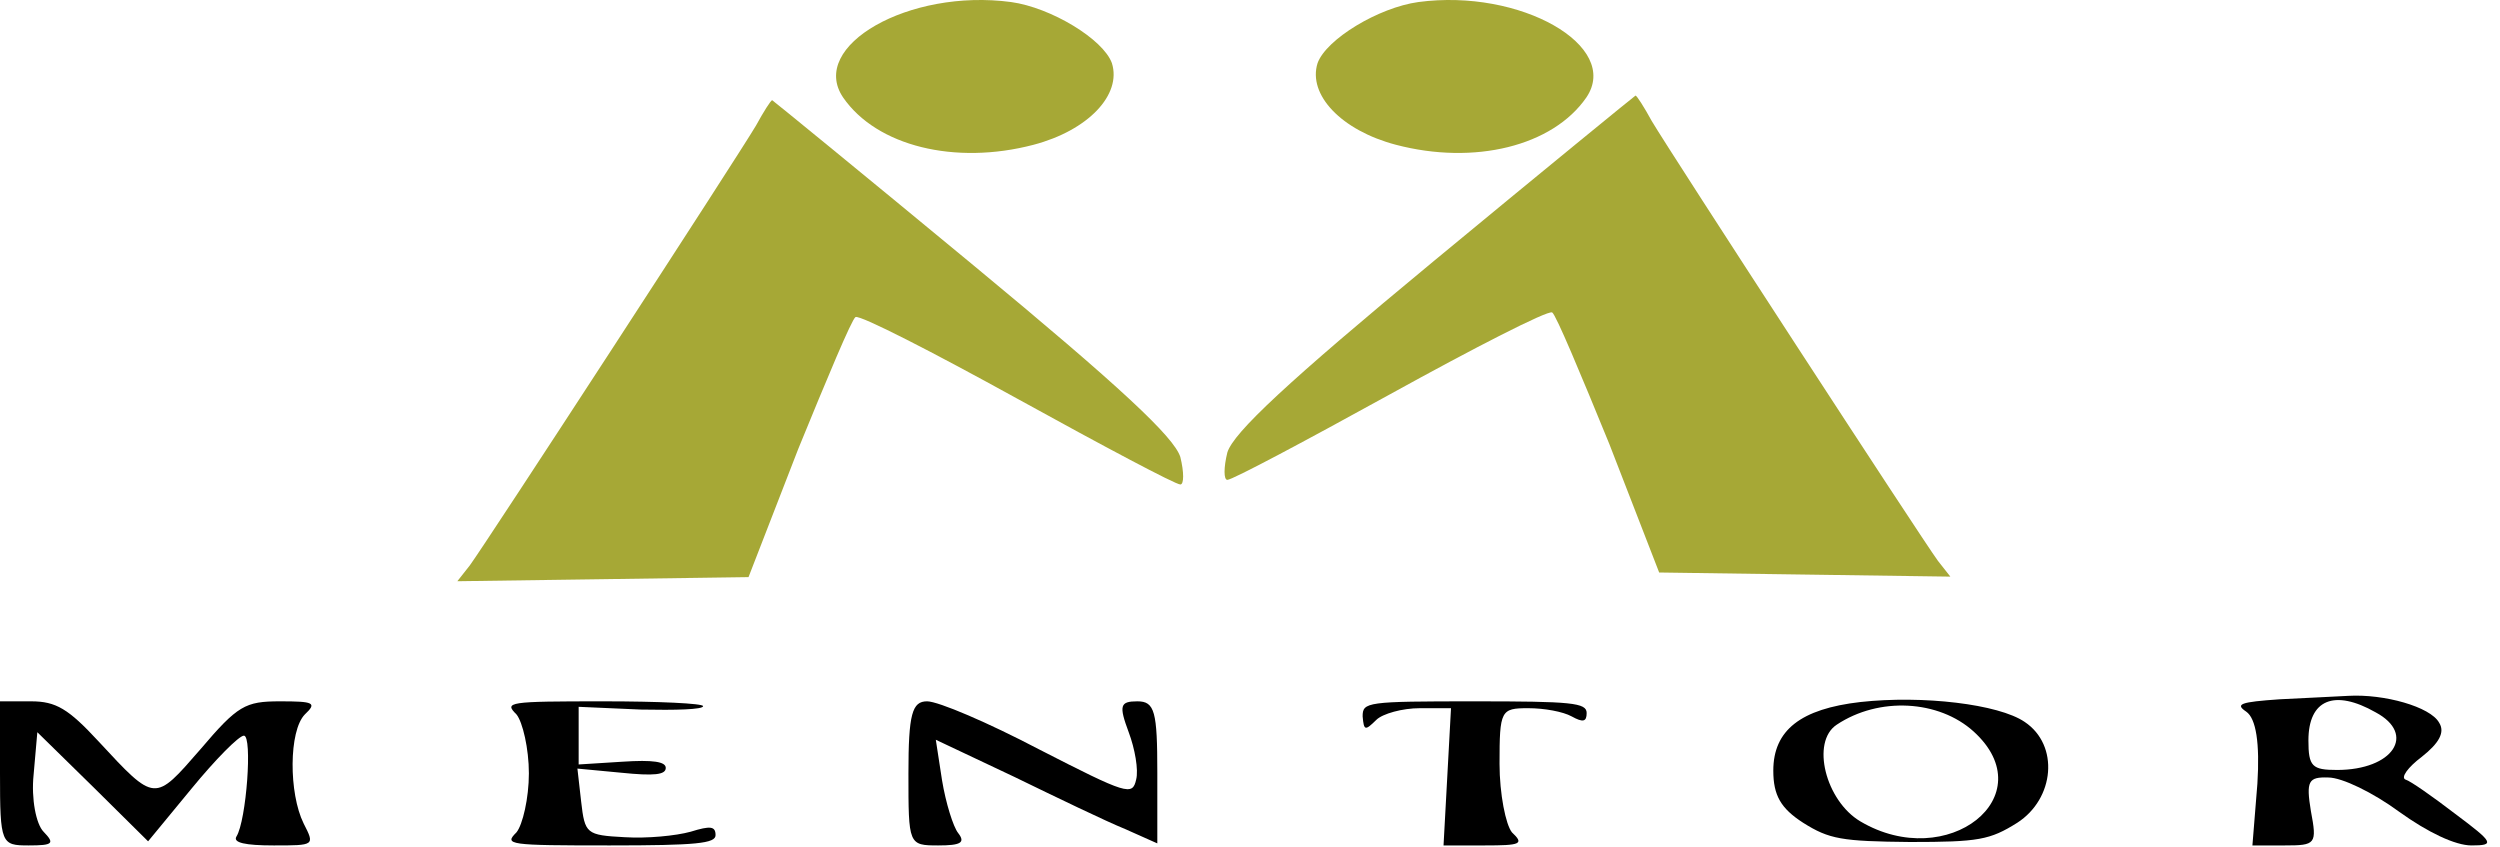 <svg width="177" height="60" viewBox="0 0 177 60" fill="none" xmlns="http://www.w3.org/2000/svg">
<path d="M100.42 0.145C97.601 0.534 93.901 2.769 93.284 4.469C92.579 6.704 94.958 9.231 98.835 10.251C104.385 11.709 109.936 10.348 112.315 6.899C114.782 3.255 107.645 -0.826 100.42 0.145Z" fill="#A6A836"/>
<path d="M101.522 18.475C91.126 27.075 87.337 30.622 86.897 32.031C86.632 33.1 86.632 33.974 86.897 33.974C87.249 33.974 92.359 31.253 98.439 27.901C104.43 24.597 109.54 21.974 109.892 22.119C110.157 22.265 111.919 26.492 113.945 31.448L117.469 40.533L127.778 40.679L138.086 40.825L137.205 39.707C136.06 38.153 118.262 10.799 116.941 8.564C116.412 7.592 115.883 6.766 115.795 6.766C115.707 6.815 109.276 12.062 101.522 18.475Z" fill="#A6A836"/>
<path d="M71.586 0.145C74.405 0.534 78.106 2.769 78.722 4.469C79.427 6.704 77.048 9.231 73.172 10.251C67.621 11.709 62.07 10.348 59.691 6.899C57.224 3.255 64.361 -0.826 71.586 0.145Z" fill="#A6A836"/>
<path d="M68.942 18.802C79.339 27.402 83.127 30.948 83.568 32.357C83.832 33.426 83.832 34.301 83.568 34.301C83.216 34.301 78.106 31.58 72.026 28.228C66.035 24.924 60.925 22.3 60.572 22.446C60.308 22.592 58.546 26.819 56.52 31.774L52.995 40.86L42.687 41.006L32.379 41.151L33.26 40.034C34.405 38.479 52.203 11.126 53.524 8.891C54.053 7.919 54.581 7.093 54.669 7.093C54.758 7.142 61.189 12.389 68.942 18.802Z" fill="#A6A836"/>
<path d="M131.718 49.703C127.489 50.189 125.55 51.695 125.55 54.562C125.55 56.311 126.079 57.234 127.665 58.254C129.515 59.42 130.396 59.566 135.242 59.614C140.088 59.614 140.881 59.469 142.819 58.254C145.462 56.554 145.815 52.764 143.348 51.112C141.497 49.849 136.123 49.217 131.718 49.703ZM139.735 51.792C144.757 56.359 137.885 61.801 131.718 58.157C129.251 56.699 128.194 52.521 130.044 51.306C133.039 49.314 137.268 49.557 139.735 51.792Z" fill="black"/>
<path d="M161.409 49.509C158.59 49.703 158.237 49.849 159.03 50.383C159.735 50.869 160 52.618 159.823 55.485L159.471 59.857H161.762C163.964 59.857 164.052 59.76 163.612 57.428C163.259 55.29 163.436 54.999 164.845 55.047C165.815 55.047 168.017 56.116 169.867 57.477C171.894 58.934 173.832 59.857 174.978 59.857C176.652 59.857 176.563 59.663 173.832 57.623C172.246 56.408 170.66 55.29 170.308 55.193C169.956 55.047 170.484 54.319 171.453 53.59C172.687 52.618 173.127 51.841 172.687 51.161C172.07 50.043 168.81 49.12 166.255 49.266C165.462 49.314 163.259 49.412 161.409 49.509ZM168.193 50.432C171.101 51.987 169.427 54.513 165.462 54.513C163.7 54.513 163.436 54.27 163.436 52.424C163.436 49.509 165.286 48.78 168.193 50.432Z" fill="black"/>
<path d="M0 54.756C0 59.76 0.088 59.857 2.026 59.857C3.789 59.857 3.877 59.712 3.084 58.886C2.555 58.351 2.203 56.554 2.379 54.853L2.643 51.841L6.608 55.728L10.485 59.566L13.568 55.825C15.242 53.784 16.916 52.084 17.269 52.084C17.885 52.084 17.445 58.108 16.74 59.226C16.476 59.663 17.357 59.857 19.383 59.857C22.291 59.857 22.291 59.857 21.498 58.303C20.441 56.165 20.441 51.744 21.586 50.578C22.467 49.752 22.203 49.654 19.824 49.654C17.357 49.654 16.828 49.946 14.185 53.056C10.925 56.797 11.013 56.845 6.96 52.472C4.846 50.189 3.965 49.654 2.203 49.654H0V54.756Z" fill="black"/>
<path d="M36.564 50.578C37.004 51.112 37.445 53.007 37.445 54.756C37.445 56.505 37.004 58.4 36.564 58.934C35.683 59.809 35.947 59.857 43.172 59.857C49.339 59.857 50.661 59.712 50.661 59.129C50.661 58.497 50.308 58.448 48.898 58.886C47.841 59.177 45.815 59.372 44.229 59.274C41.498 59.129 41.41 59.032 41.145 56.748L40.881 54.416L43.965 54.707C46.343 54.95 47.136 54.853 47.136 54.367C47.136 53.93 46.255 53.784 44.053 53.93L40.969 54.124V52.084V50.043L45.374 50.237C47.841 50.286 49.78 50.237 49.78 49.995C49.78 49.8 46.608 49.654 42.731 49.654C35.947 49.654 35.683 49.703 36.564 50.578Z" fill="black"/>
<path d="M64.317 54.756C64.317 59.809 64.317 59.857 66.431 59.857C68.017 59.857 68.37 59.663 67.841 58.983C67.489 58.546 66.96 56.845 66.696 55.242L66.255 52.375L71.806 54.999C74.802 56.456 78.326 58.157 79.647 58.691L81.938 59.712V54.707C81.938 50.383 81.762 49.654 80.528 49.654C79.295 49.654 79.207 49.946 79.912 51.841C80.352 53.007 80.617 54.513 80.44 55.193C80.176 56.359 79.824 56.262 73.568 53.056C69.956 51.161 66.431 49.654 65.639 49.654C64.581 49.654 64.317 50.529 64.317 54.756Z" fill="black"/>
<path d="M96.475 50.723C96.564 51.744 96.652 51.744 97.445 50.966C97.885 50.529 99.295 50.14 100.528 50.14H102.731L102.467 54.999L102.202 59.857H105.11C107.665 59.857 107.929 59.76 107.048 58.934C106.608 58.4 106.167 56.214 106.167 54.076C106.167 50.286 106.255 50.14 108.194 50.14C109.339 50.14 110.661 50.383 111.277 50.723C112.07 51.161 112.335 51.112 112.335 50.48C112.335 49.752 111.277 49.654 104.405 49.654C96.74 49.654 96.475 49.703 96.475 50.723Z" fill="black"/>
</svg>

